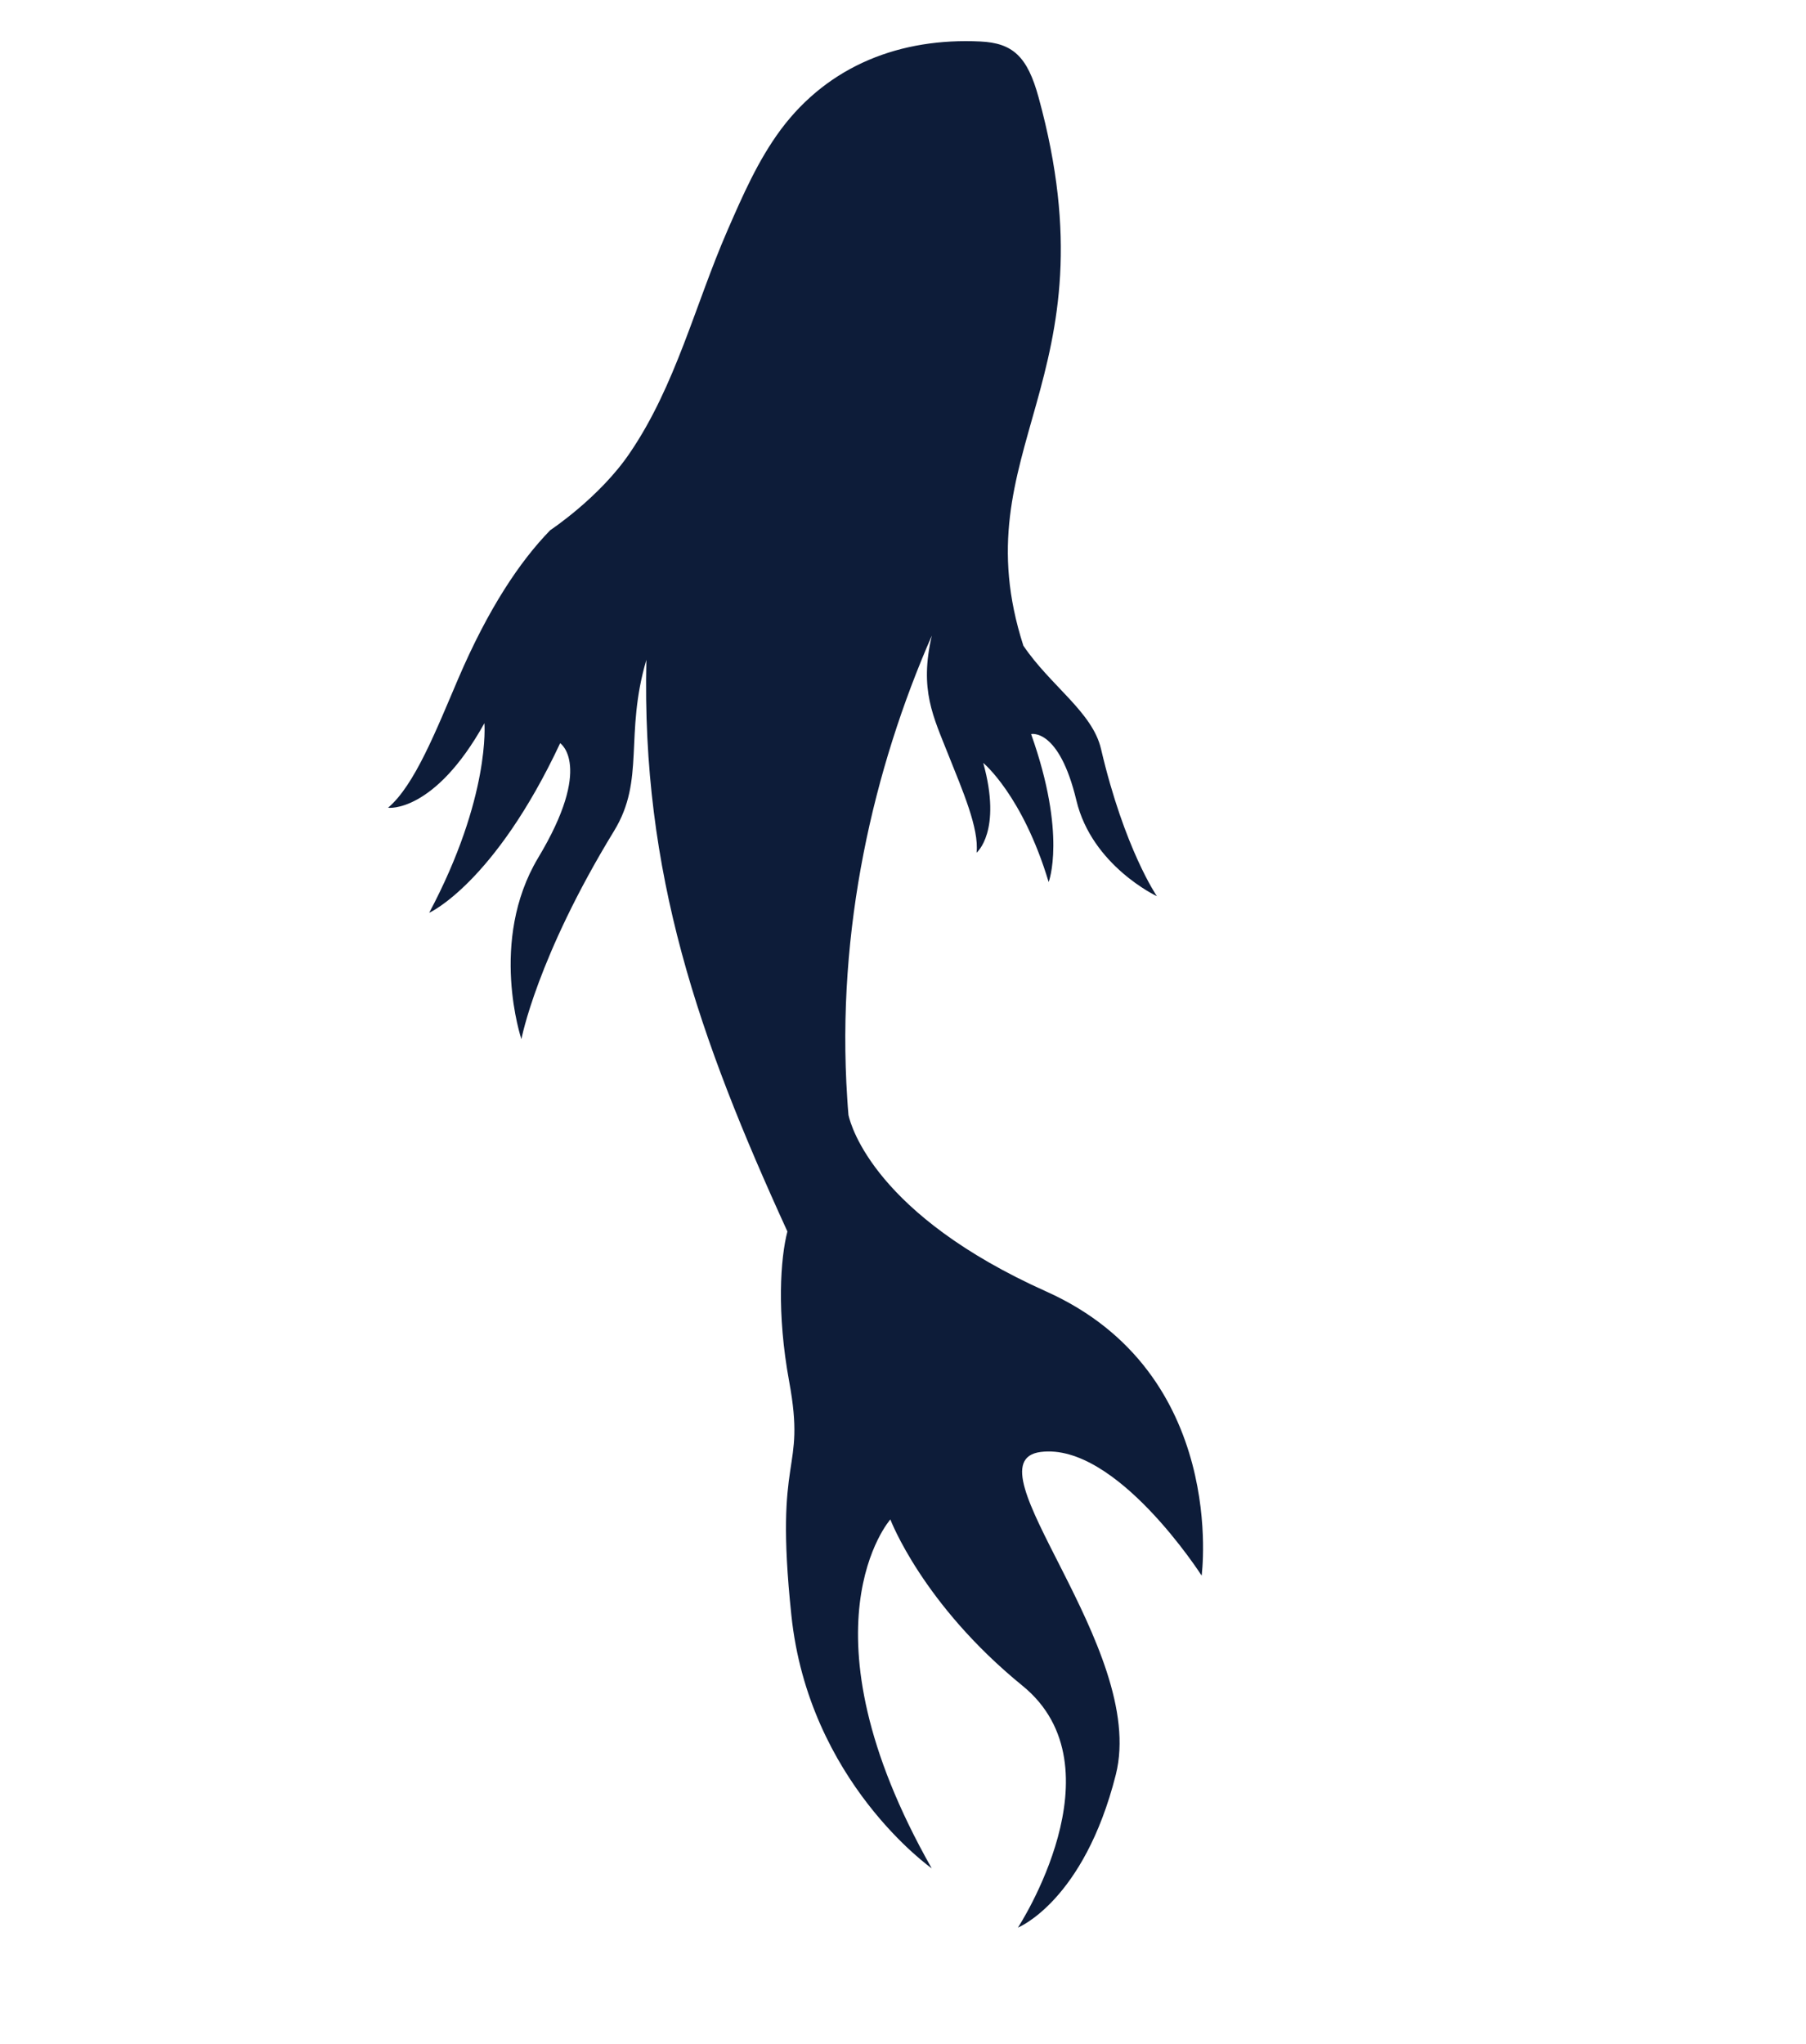 <?xml version="1.0" encoding="utf-8"?>
<!-- Generator: Adobe Illustrator 25.0.0, SVG Export Plug-In . SVG Version: 6.00 Build 0)  -->
<svg version="1.1" id="圖層_1" xmlns="http://www.w3.org/2000/svg" xmlns:xlink="http://www.w3.org/1999/xlink" x="0px" y="0px"
	 viewBox="0 0 1328 1502.9" style="enable-background:new 0 0 1328 1502.9;" xml:space="preserve">
<style type="text/css">
	.st0{fill:#0D1C39;}
</style>
<path class="st0" d="M720.8,30.5c-58.3-2.8-111.2,17.3-146.6,64.7c-16.9,22.8-28.1,48.6-39.4,74.5c-23.6,54.2-38,113.9-71.6,163.2
	c-22,32.7-58.6,56.9-58.6,56.9c-22.3,22.9-45.5,57.5-67.7,109.3c-16,37.4-32,78.3-51.5,94.7c0,0.3,34.1,3.9,70.8-62.1
	c0,0,4.7,54.1-40.6,139.4c0,0,47.9-21.5,96.3-124.7c0,0,24.7,16.3-16.2,84.3C359.1,691.9,383.4,764,383.4,764s11.3-60.1,68.2-153.2
	c23-37.7,7.4-70.4,23.7-125.7c-3.7,157.1,38.4,277.5,103.7,420.3c-5.1,19.5-8,59.7,1.3,110.3c12.7,69.3-11.3,49.2,1.6,171.7
	c12.7,122.6,103.2,186.2,103.2,186.2c-100.5-177.3-30.4-256.5-30.4-256.5s23.5,62.3,97.2,122.3c73.7,60-3.4,177.8-3.4,177.8
	s48.5-19.4,72-112.5c23.4-93-110.9-230-55.3-237.2c55.6-7.2,118.4,90.9,118.4,90.9s19.9-148.8-114.3-208.9
	C644,893.3,625.8,828.3,623.9,819.8c-0.3-4-0.7-8-0.9-12.2c-8.2-124.5,19.5-242.9,62.2-340.3c-9.3,39.9,1,59.4,12.3,88
	c10.4,26.1,22.5,53.8,20.6,71.6c0,0,18.9-15.6,4.9-66c0,0,28.9,23.7,48.1,87.6c0,0,13.5-34.6-12.9-108.8c0,0,20.5-4.7,33.3,48.8
	c11.5,48.1,59.2,70.4,59.2,70.4s-23.9-34.7-41.1-108.3c-6.3-27.1-37.2-46.4-57.1-75.9c-46.6-145.1,68.4-194.8,11.2-403.1
	C755.5,41.5,744.7,31.6,720.8,30.5z"/>
</svg>
